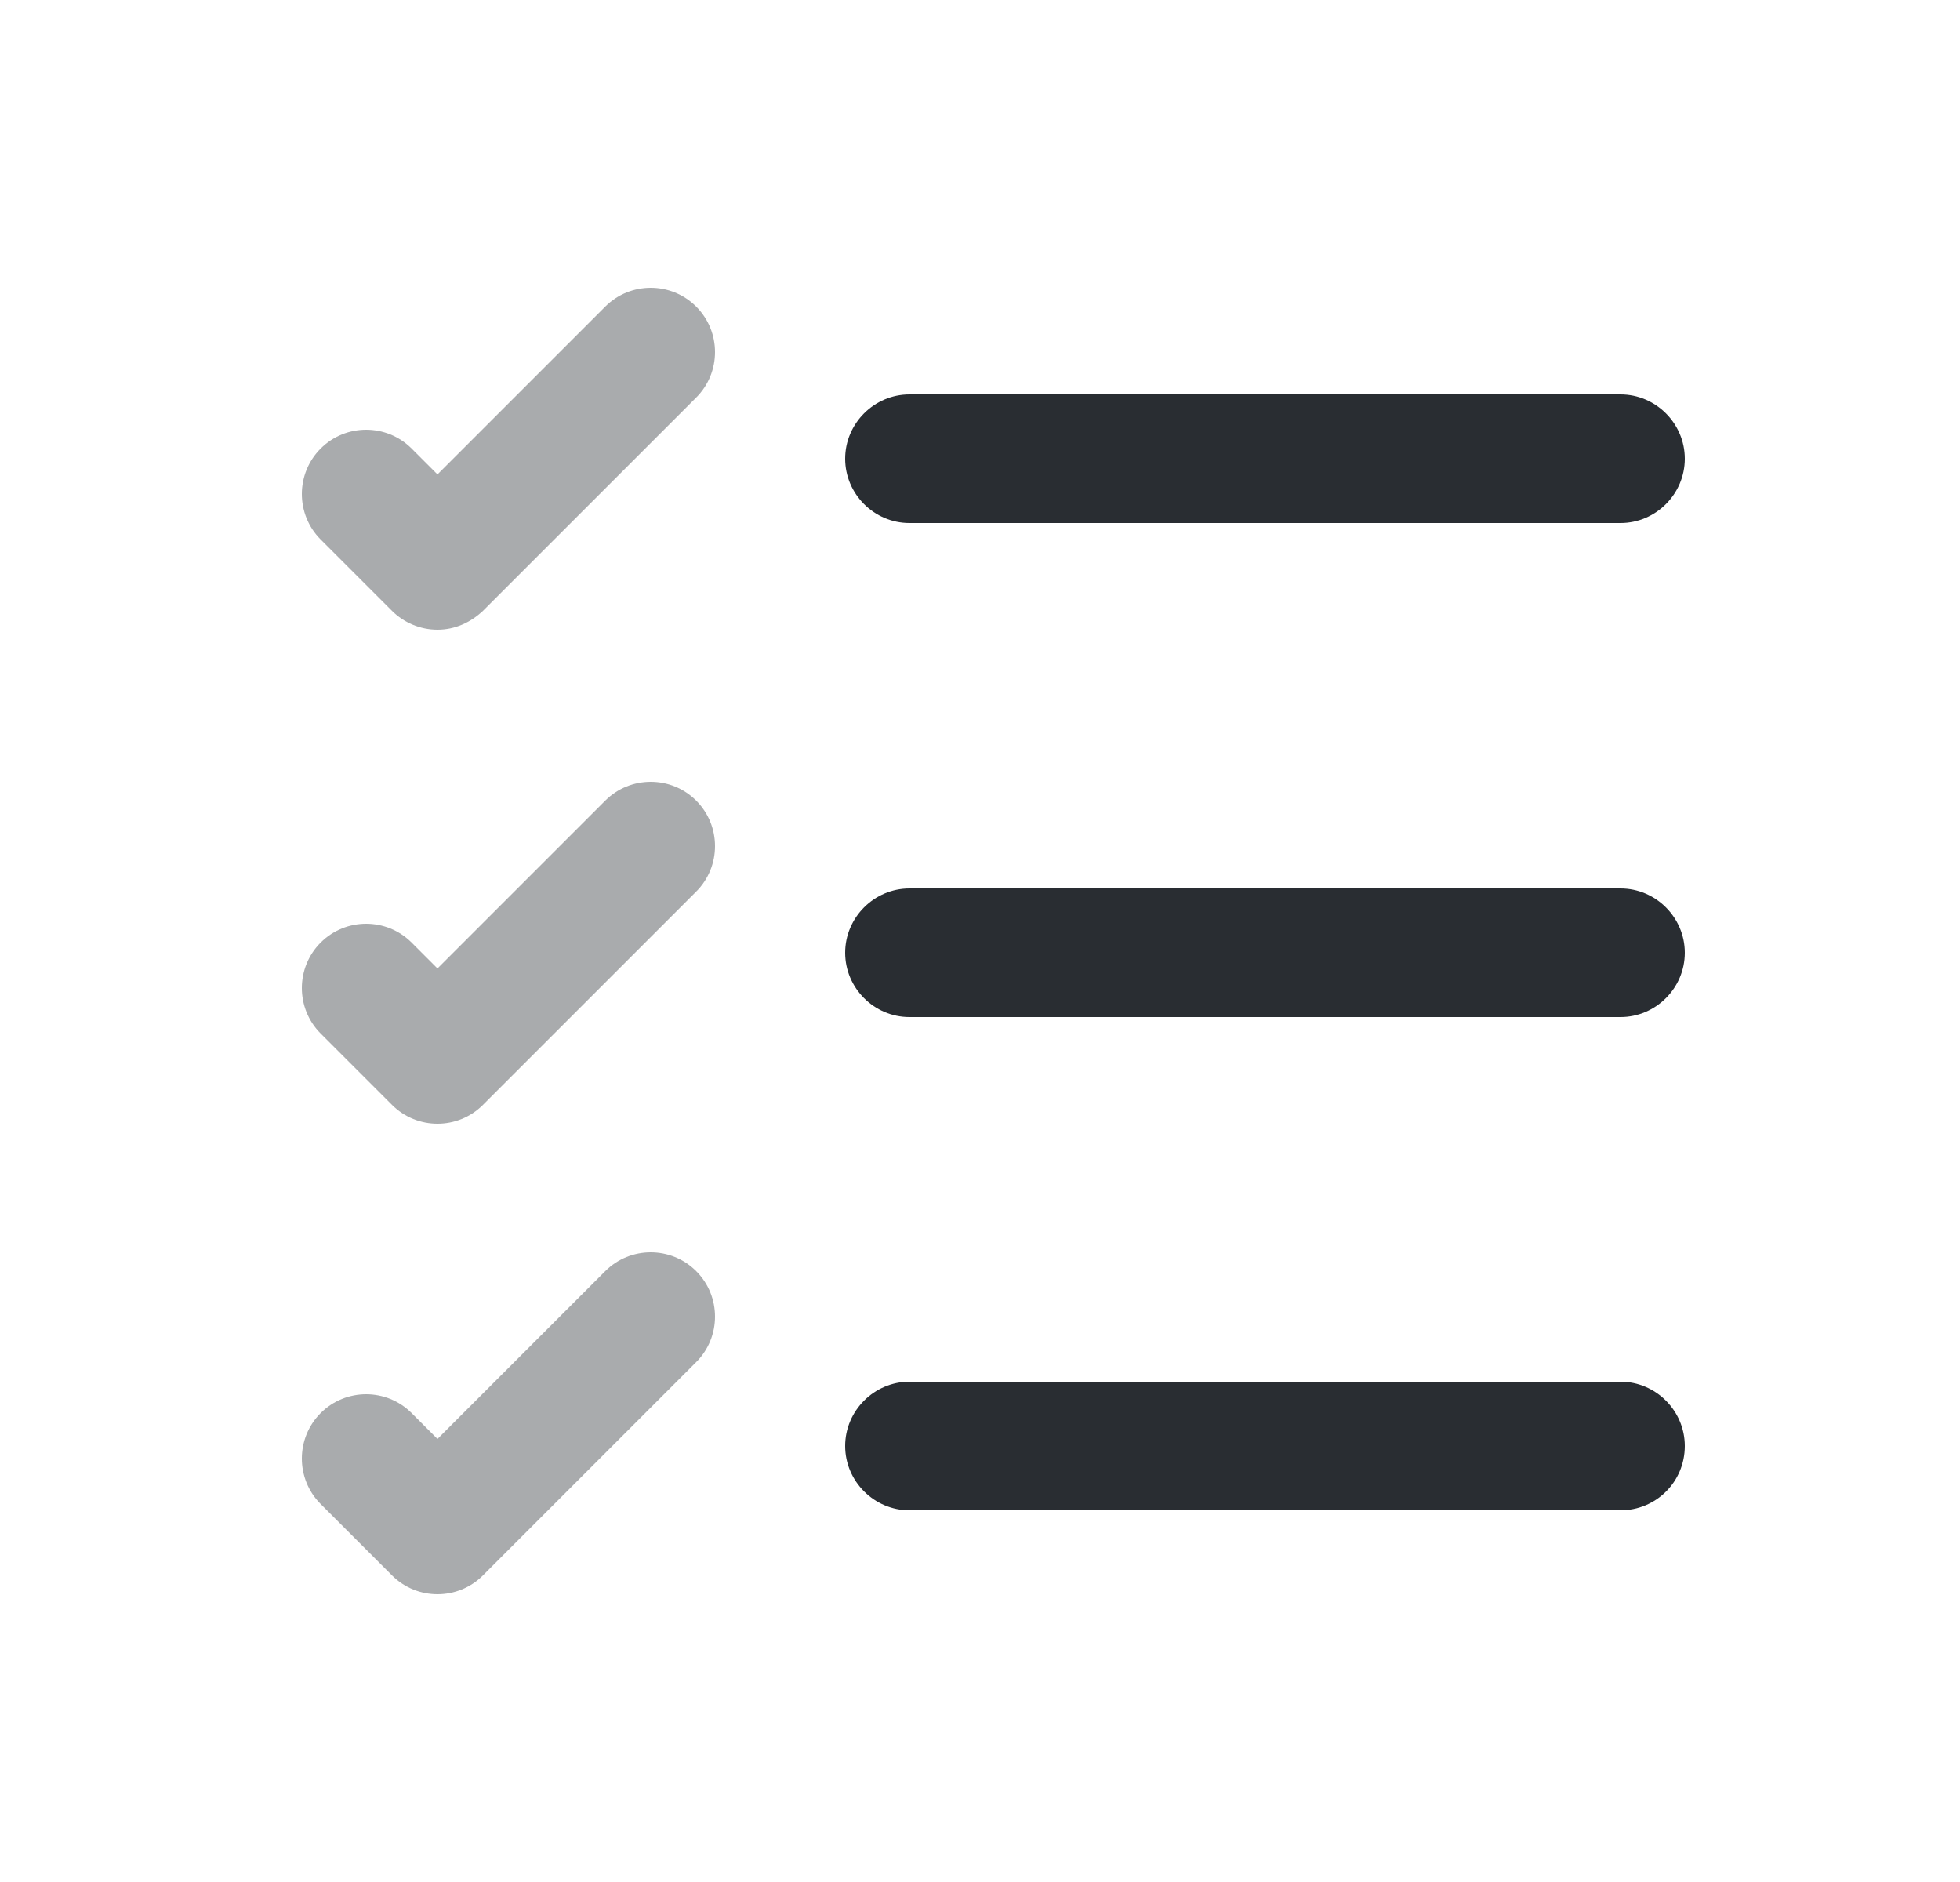 <svg width="25" height="24" viewBox="0 0 25 24" fill="none" xmlns="http://www.w3.org/2000/svg">
<path d="M20.67 19.26H11.6C11.15 19.26 10.78 18.89 10.78 18.44C10.78 17.99 11.15 17.62 11.6 17.62H20.67C21.12 17.62 21.49 17.99 21.49 18.44C21.49 18.9 21.12 19.26 20.67 19.26Z" fill="#292D32"/>
<path d="M20.67 12.97H11.6C11.15 12.97 10.78 12.6 10.78 12.15C10.78 11.7 11.15 11.33 11.6 11.33H20.67C21.12 11.33 21.49 11.7 21.49 12.15C21.49 12.6 21.12 12.97 20.67 12.97Z" fill="#292D32"/>
<path d="M20.67 6.67H11.6C11.15 6.67 10.78 6.3 10.78 5.85C10.78 5.4 11.15 5.03 11.6 5.03H20.67C21.12 5.03 21.49 5.4 21.49 5.85C21.49 6.3 21.12 6.67 20.67 6.67Z" fill="#292D32"/>
<path opacity="0.4" d="M5.58 8.03C5.36 8.03 5.15 7.94 5 7.79L4.09 6.88C3.77 6.56 3.77 6.04 4.09 5.72C4.41 5.4 4.93 5.4 5.25 5.72L5.58 6.05L7.72 3.91C8.04 3.59 8.56 3.59 8.88 3.91C9.2 4.23 9.2 4.75 8.88 5.07L6.16 7.79C6 7.94 5.8 8.03 5.58 8.03Z" fill="#292D32"/>
<path opacity="0.4" d="M5.58 14.33C5.37 14.33 5.16 14.25 5 14.09L4.09 13.18C3.77 12.86 3.77 12.34 4.09 12.02C4.41 11.7 4.93 11.7 5.25 12.02L5.58 12.35L7.72 10.21C8.04 9.89 8.56 9.89 8.88 10.21C9.2 10.53 9.2 11.05 8.88 11.37L6.16 14.09C6 14.25 5.79 14.33 5.58 14.33Z" fill="#292D32"/>
<path opacity="0.4" d="M5.58 20.33C5.37 20.33 5.16 20.25 5 20.09L4.09 19.18C3.77 18.86 3.77 18.34 4.09 18.02C4.41 17.7 4.93 17.7 5.25 18.02L5.58 18.35L7.72 16.21C8.04 15.89 8.56 15.89 8.88 16.21C9.2 16.53 9.2 17.05 8.88 17.37L6.16 20.09C6 20.25 5.79 20.33 5.58 20.33Z" fill="#292D32"/>
</svg>
